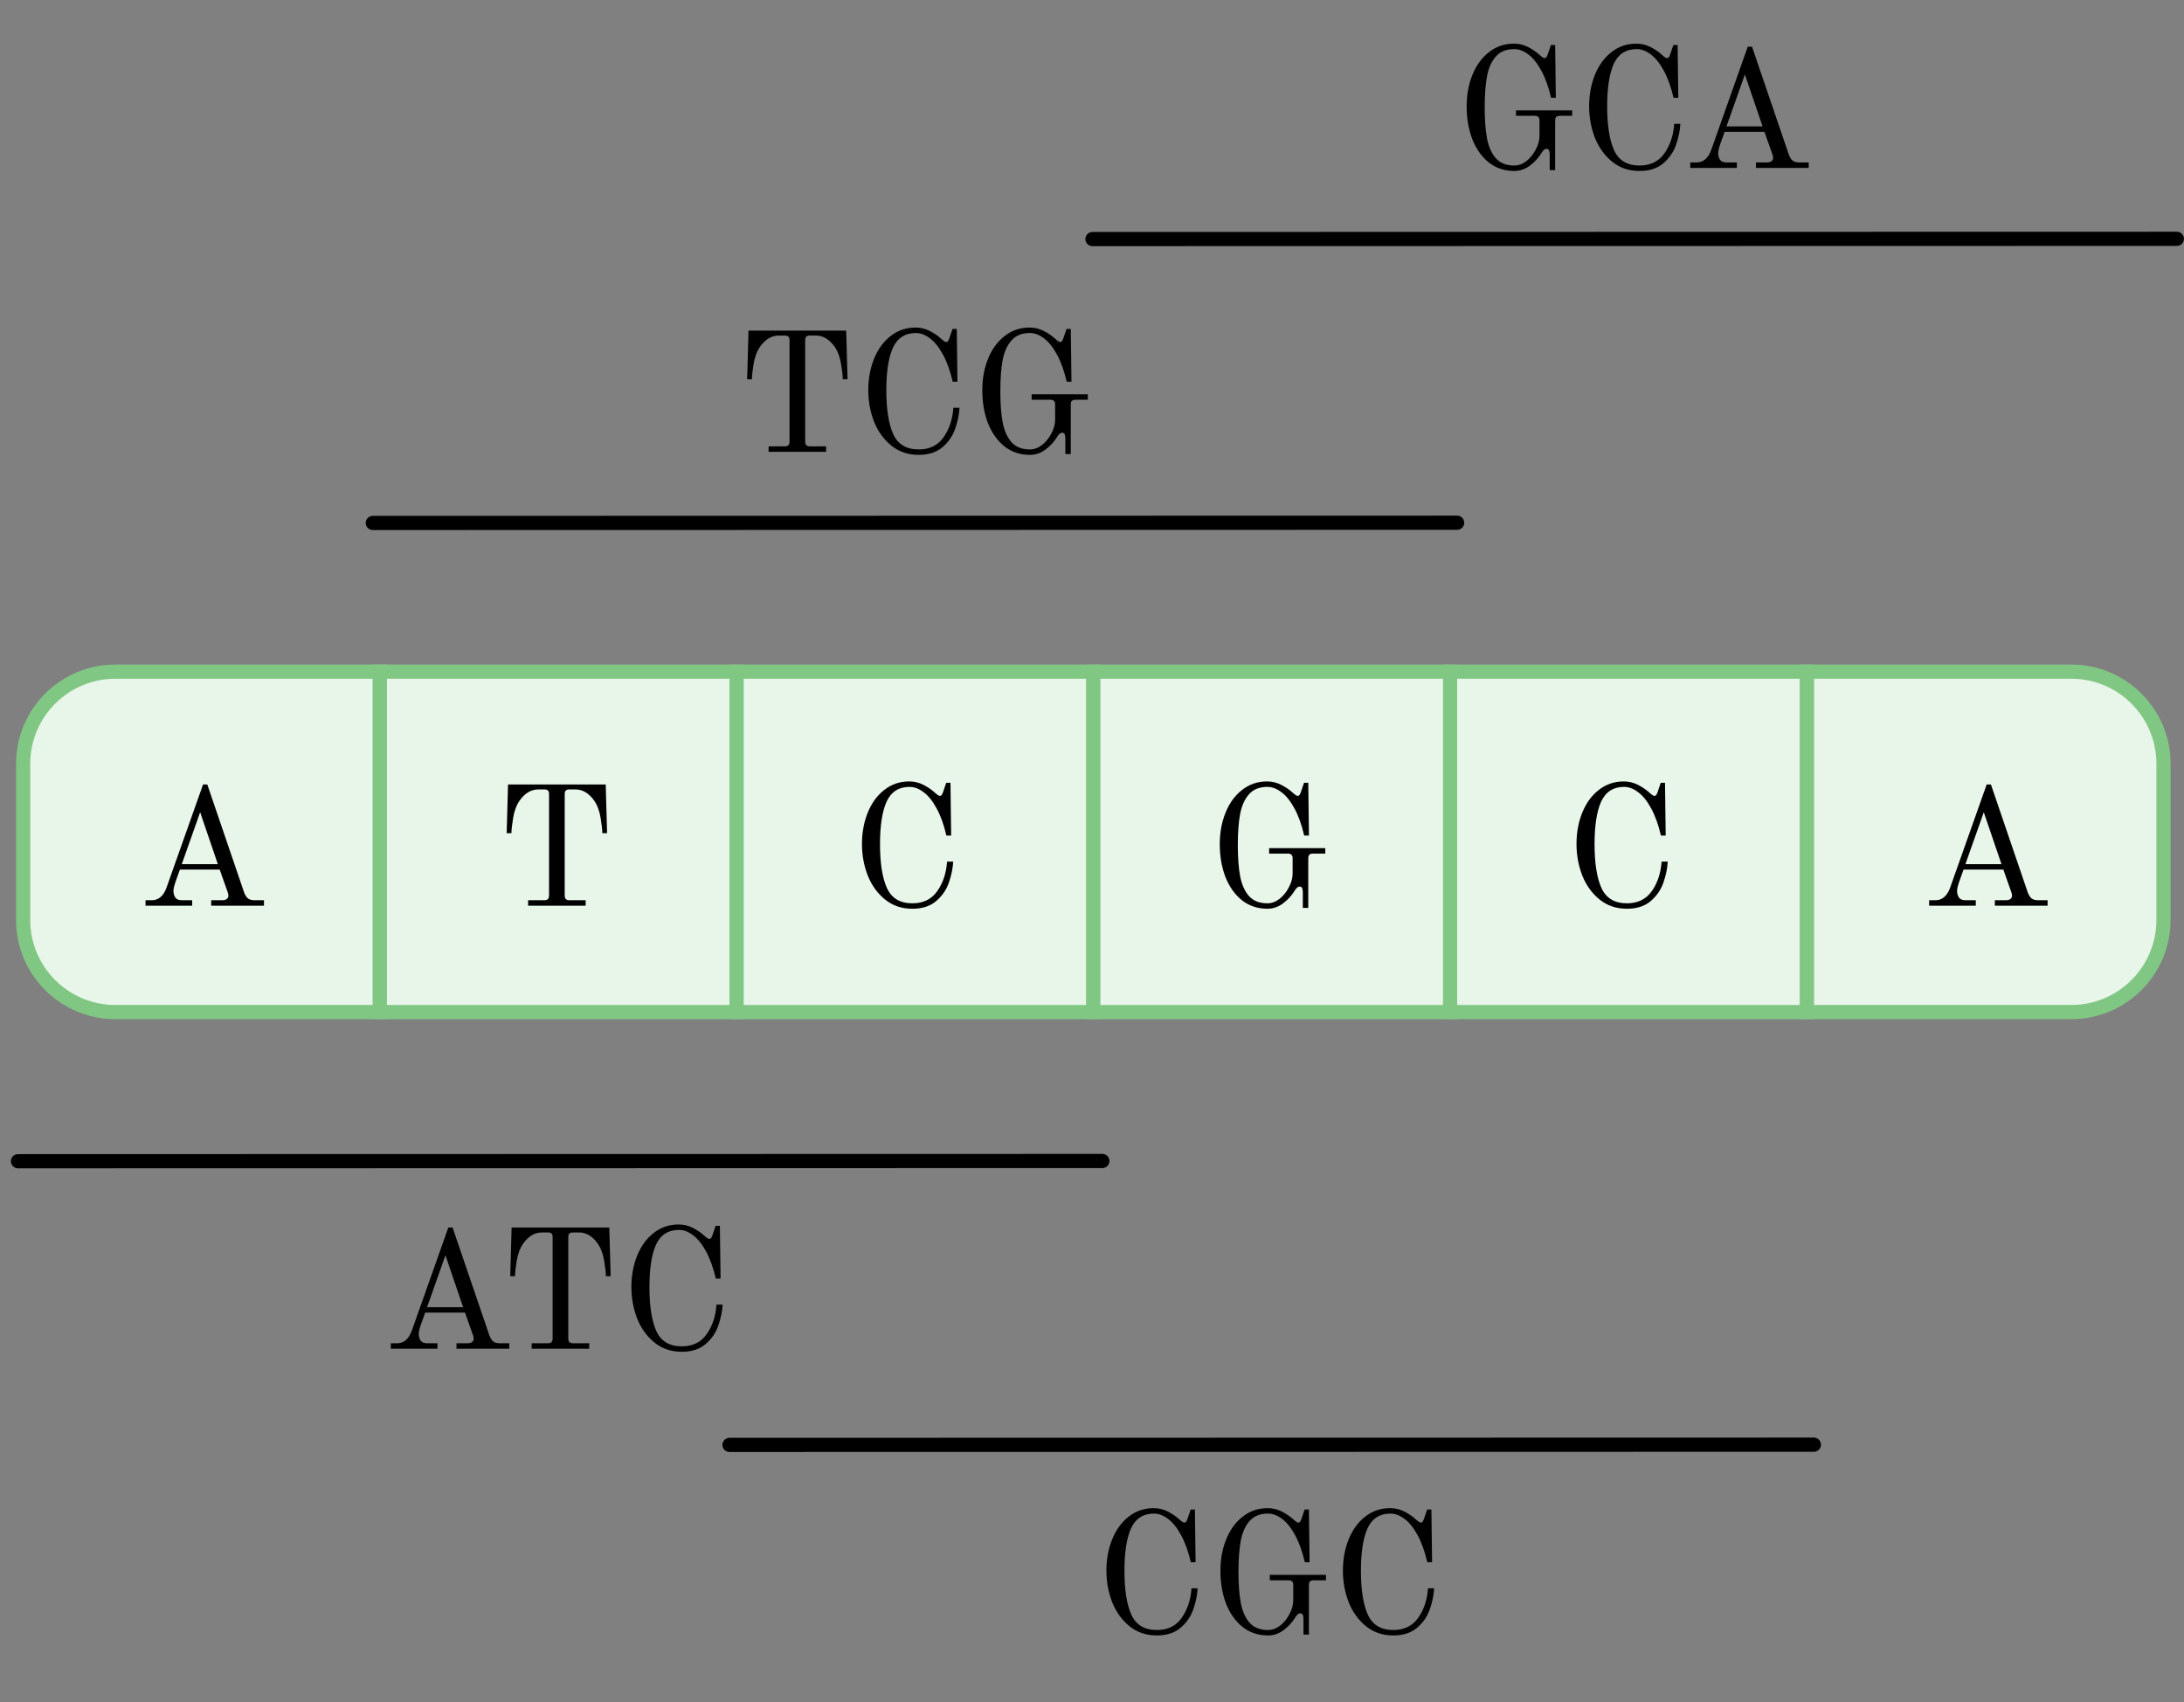 <svg width="154" height="120" viewBox="0 0 154 120" fill="none" xmlns="http://www.w3.org/2000/svg">
<rect x="0" y="0" width="154" height="120" fill="#808080" stroke="none"/>
<path d="M146.054 47.354C149.644 47.354 152.554 50.264 152.554 53.854V64.854C152.554 68.444 149.644 71.354 146.054 71.354H127.401V47.354H146.054Z" fill="#E8F5E9" stroke="#81C784"/>
<path d="M136.03 63.47H136.474C136.946 63.47 137.29 63.178 137.506 62.594L140.086 55.31H140.386L142.99 62.942C143.07 63.142 143.166 63.282 143.278 63.362C143.39 63.434 143.534 63.47 143.71 63.47H144.382V63.854H140.662V63.47H141.454C141.574 63.47 141.674 63.442 141.754 63.386C141.834 63.322 141.874 63.25 141.874 63.17C141.874 63.066 141.858 62.978 141.826 62.906L141.262 61.31H138.454L138.166 62.114C138.054 62.434 137.998 62.666 137.998 62.81C137.998 62.986 138.042 63.142 138.13 63.278C138.218 63.406 138.37 63.47 138.586 63.47H139.318V63.854H136.03V63.47ZM138.586 60.926H141.13L139.882 57.266L138.586 60.926Z" fill="black"/>
<path d="M8.132 47.354H26.785V71.354H8.132C4.542 71.354 1.632 68.444 1.632 64.854V53.854C1.632 50.264 4.542 47.354 8.132 47.354Z" fill="#E8F5E9" stroke="#81C784"/>
<path d="M10.261 63.47H10.705C11.177 63.47 11.521 63.178 11.737 62.594L14.317 55.31H14.617L17.221 62.942C17.301 63.142 17.397 63.282 17.509 63.362C17.621 63.434 17.765 63.47 17.941 63.47H18.613V63.854H14.893V63.47H15.685C15.805 63.47 15.905 63.442 15.985 63.386C16.065 63.322 16.105 63.25 16.105 63.17C16.105 63.066 16.089 62.978 16.057 62.906L15.493 61.31H12.685L12.397 62.114C12.285 62.434 12.229 62.666 12.229 62.81C12.229 62.986 12.273 63.142 12.361 63.278C12.449 63.406 12.601 63.47 12.817 63.47H13.549V63.854H10.261V63.47ZM12.817 60.926H15.361L14.113 57.266L12.817 60.926Z" fill="black"/>
<rect x="26.786" y="47.354" width="25.154" height="24" fill="#E8F5E9" stroke="#81C784"/>
<path d="M37.239 63.47H38.391C38.607 63.47 38.715 63.362 38.715 63.146V55.982C38.715 55.87 38.691 55.79 38.643 55.742C38.595 55.686 38.511 55.658 38.391 55.658H37.959C37.455 55.658 37.019 55.914 36.651 56.426C36.419 56.754 36.263 57.166 36.183 57.662C36.103 58.15 36.063 58.51 36.063 58.742H35.727L35.823 55.31H42.711L42.807 58.742H42.471C42.471 58.51 42.431 58.15 42.351 57.662C42.271 57.166 42.115 56.754 41.883 56.426C41.515 55.914 41.079 55.658 40.575 55.658H40.143C40.023 55.658 39.939 55.686 39.891 55.742C39.843 55.79 39.819 55.87 39.819 55.982V63.146C39.819 63.362 39.927 63.47 40.143 63.47H41.295V63.854H37.239V63.47Z" fill="black"/>
<path d="M127.401 47.354V71.354H102.247V47.354H127.401Z" fill="#E8F5E9" stroke="#81C784"/>
<path d="M114.716 64.07C113.972 64.07 113.332 63.854 112.796 63.422C112.26 62.99 111.852 62.426 111.572 61.73C111.3 61.026 111.164 60.286 111.164 59.51C111.164 58.702 111.3 57.962 111.572 57.29C111.844 56.618 112.232 56.086 112.736 55.694C113.24 55.294 113.828 55.094 114.5 55.094C114.852 55.094 115.184 55.174 115.496 55.334C115.808 55.494 116.064 55.666 116.264 55.85C116.456 56.026 116.584 56.114 116.648 56.114C116.712 56.114 116.756 56.094 116.78 56.054C116.812 56.014 116.844 55.95 116.876 55.862L117.104 55.19H117.404L117.452 58.91H117.116C116.94 58.15 116.712 57.514 116.432 57.002C116.152 56.482 115.844 56.098 115.508 55.85C115.18 55.602 114.852 55.478 114.524 55.478C113.764 55.478 113.224 55.822 112.904 56.51C112.592 57.198 112.436 58.198 112.436 59.51C112.436 60.862 112.6 61.898 112.928 62.618C113.256 63.33 113.852 63.686 114.716 63.686C115.484 63.686 116.068 63.402 116.468 62.834C116.876 62.258 117.108 61.562 117.164 60.746H117.596C117.572 61.218 117.472 61.706 117.296 62.21C117.128 62.714 116.832 63.15 116.408 63.518C115.984 63.886 115.42 64.07 114.716 64.07Z" fill="black"/>
<rect x="51.94" y="47.354" width="25.154" height="24" fill="#E8F5E9" stroke="#81C784"/>
<path d="M64.332 64.07C63.588 64.07 62.948 63.854 62.412 63.422C61.876 62.99 61.468 62.426 61.188 61.73C60.916 61.026 60.78 60.286 60.78 59.51C60.78 58.702 60.916 57.962 61.188 57.29C61.46 56.618 61.848 56.086 62.352 55.694C62.856 55.294 63.444 55.094 64.116 55.094C64.468 55.094 64.8 55.174 65.112 55.334C65.424 55.494 65.68 55.666 65.88 55.85C66.072 56.026 66.2 56.114 66.264 56.114C66.328 56.114 66.372 56.094 66.396 56.054C66.428 56.014 66.46 55.95 66.492 55.862L66.72 55.19H67.02L67.068 58.91H66.732C66.556 58.15 66.328 57.514 66.048 57.002C65.768 56.482 65.46 56.098 65.124 55.85C64.796 55.602 64.468 55.478 64.14 55.478C63.38 55.478 62.84 55.822 62.52 56.51C62.208 57.198 62.052 58.198 62.052 59.51C62.052 60.862 62.216 61.898 62.544 62.618C62.872 63.33 63.468 63.686 64.332 63.686C65.1 63.686 65.684 63.402 66.084 62.834C66.492 62.258 66.724 61.562 66.78 60.746H67.212C67.188 61.218 67.088 61.706 66.912 62.21C66.744 62.714 66.448 63.15 66.024 63.518C65.6 63.886 65.036 64.07 64.332 64.07Z" fill="black"/>
<rect x="77.094" y="47.354" width="25.154" height="24" fill="#E8F5E9" stroke="#81C784"/>
<path d="M89.37 64.07C88.682 64.07 88.082 63.87 87.57 63.47C87.066 63.062 86.678 62.514 86.406 61.826C86.142 61.13 86.01 60.358 86.01 59.51C86.01 58.702 86.146 57.962 86.418 57.29C86.69 56.618 87.078 56.086 87.582 55.694C88.086 55.294 88.674 55.094 89.346 55.094C89.698 55.094 90.03 55.174 90.342 55.334C90.654 55.494 90.91 55.666 91.11 55.85C91.302 56.026 91.43 56.114 91.494 56.114C91.558 56.114 91.602 56.094 91.626 56.054C91.658 56.014 91.69 55.95 91.722 55.862L91.95 55.19H92.25L92.298 58.91H91.962C91.786 58.15 91.558 57.514 91.278 57.002C90.998 56.482 90.69 56.098 90.354 55.85C90.026 55.602 89.698 55.478 89.37 55.478C88.818 55.478 88.39 55.646 88.086 55.982C87.782 56.31 87.57 56.77 87.45 57.362C87.338 57.954 87.282 58.694 87.282 59.582C87.282 60.47 87.338 61.21 87.45 61.802C87.57 62.394 87.782 62.858 88.086 63.194C88.39 63.522 88.818 63.686 89.37 63.686C89.666 63.686 89.95 63.582 90.222 63.374C90.494 63.158 90.714 62.886 90.882 62.558C91.058 62.23 91.146 61.906 91.146 61.586V60.506C91.146 60.394 91.118 60.314 91.062 60.266C91.014 60.21 90.934 60.182 90.822 60.182H89.49V59.798H93.45V60.182H92.574C92.462 60.182 92.378 60.21 92.322 60.266C92.274 60.314 92.25 60.394 92.25 60.506V64.01H91.866V62.918C91.866 62.782 91.85 62.682 91.818 62.618C91.786 62.546 91.734 62.51 91.662 62.51C91.574 62.51 91.498 62.542 91.434 62.606C91.37 62.67 91.306 62.758 91.242 62.87C91.058 63.166 90.798 63.442 90.462 63.698C90.126 63.946 89.762 64.07 89.37 64.07Z" fill="black"/>
<path d="M1.269 81.871L77.731 81.854" stroke="black" stroke-linecap="round"/>
<path d="M51.44 101.87L127.901 101.854" stroke="black" stroke-linecap="round"/>
<path d="M27.557 94.705H28.001C28.473 94.705 28.817 94.413 29.033 93.829L31.613 86.545H31.913L34.517 94.177C34.597 94.377 34.693 94.517 34.805 94.597C34.917 94.669 35.061 94.705 35.237 94.705H35.909V95.089H32.189V94.705H32.981C33.101 94.705 33.201 94.677 33.281 94.621C33.361 94.557 33.401 94.485 33.401 94.405C33.401 94.301 33.385 94.213 33.353 94.141L32.789 92.545H29.981L29.693 93.349C29.581 93.669 29.525 93.901 29.525 94.045C29.525 94.221 29.569 94.377 29.657 94.513C29.745 94.641 29.897 94.705 30.113 94.705H30.845V95.089H27.557V94.705ZM30.113 92.161H32.657L31.409 88.501L30.113 92.161ZM37.491 94.705H38.643C38.859 94.705 38.967 94.597 38.967 94.381V87.217C38.967 87.105 38.943 87.025 38.895 86.977C38.847 86.921 38.763 86.893 38.643 86.893H38.211C37.707 86.893 37.271 87.149 36.903 87.661C36.671 87.989 36.515 88.401 36.435 88.897C36.355 89.385 36.315 89.745 36.315 89.977H35.979L36.075 86.545H42.963L43.059 89.977H42.723C42.723 89.745 42.683 89.385 42.603 88.897C42.523 88.401 42.367 87.989 42.135 87.661C41.767 87.149 41.331 86.893 40.827 86.893H40.395C40.275 86.893 40.191 86.921 40.143 86.977C40.095 87.025 40.071 87.105 40.071 87.217V94.381C40.071 94.597 40.179 94.705 40.395 94.705H41.547V95.089H37.491V94.705ZM48.073 95.305C47.329 95.305 46.689 95.089 46.153 94.657C45.617 94.225 45.209 93.661 44.929 92.965C44.657 92.261 44.521 91.521 44.521 90.745C44.521 89.937 44.657 89.197 44.929 88.525C45.201 87.853 45.589 87.321 46.093 86.929C46.597 86.529 47.185 86.329 47.857 86.329C48.209 86.329 48.541 86.409 48.853 86.569C49.165 86.729 49.421 86.901 49.621 87.085C49.813 87.261 49.941 87.349 50.005 87.349C50.069 87.349 50.113 87.329 50.137 87.289C50.169 87.249 50.201 87.185 50.233 87.097L50.461 86.425H50.761L50.809 90.145H50.473C50.297 89.385 50.069 88.749 49.789 88.237C49.509 87.717 49.201 87.333 48.865 87.085C48.537 86.837 48.209 86.713 47.881 86.713C47.121 86.713 46.581 87.057 46.261 87.745C45.949 88.433 45.793 89.433 45.793 90.745C45.793 92.097 45.957 93.133 46.285 93.853C46.613 94.565 47.209 94.921 48.073 94.921C48.841 94.921 49.425 94.637 49.825 94.069C50.233 93.493 50.465 92.797 50.521 91.981H50.953C50.929 92.453 50.829 92.941 50.653 93.445C50.485 93.949 50.189 94.385 49.765 94.753C49.341 95.121 48.777 95.305 48.073 95.305Z" fill="black"/>
<path d="M26.286 36.87L102.747 36.854" stroke="black" stroke-linecap="round"/>
<path d="M77.033 16.854L153.495 16.838" stroke="black" stroke-linecap="round"/>
<path d="M81.568 115.305C80.824 115.305 80.184 115.089 79.648 114.657C79.112 114.225 78.704 113.661 78.424 112.965C78.152 112.261 78.016 111.521 78.016 110.745C78.016 109.937 78.152 109.197 78.424 108.525C78.696 107.853 79.084 107.321 79.588 106.929C80.092 106.529 80.68 106.329 81.352 106.329C81.704 106.329 82.036 106.409 82.348 106.569C82.66 106.729 82.916 106.901 83.116 107.085C83.308 107.261 83.436 107.349 83.5 107.349C83.564 107.349 83.608 107.329 83.632 107.289C83.664 107.249 83.696 107.185 83.728 107.097L83.956 106.425H84.256L84.304 110.145H83.968C83.792 109.385 83.564 108.749 83.284 108.237C83.004 107.717 82.696 107.333 82.36 107.085C82.032 106.837 81.704 106.713 81.376 106.713C80.616 106.713 80.076 107.057 79.756 107.745C79.444 108.433 79.288 109.433 79.288 110.745C79.288 112.097 79.452 113.133 79.78 113.853C80.108 114.565 80.704 114.921 81.568 114.921C82.336 114.921 82.92 114.637 83.32 114.069C83.728 113.493 83.96 112.797 84.016 111.981H84.448C84.424 112.453 84.324 112.941 84.148 113.445C83.98 113.949 83.684 114.385 83.26 114.753C82.836 115.121 82.272 115.305 81.568 115.305ZM89.415 115.305C88.727 115.305 88.127 115.105 87.615 114.705C87.111 114.297 86.723 113.749 86.451 113.061C86.187 112.365 86.055 111.593 86.055 110.745C86.055 109.937 86.191 109.197 86.463 108.525C86.735 107.853 87.123 107.321 87.627 106.929C88.131 106.529 88.719 106.329 89.391 106.329C89.743 106.329 90.075 106.409 90.387 106.569C90.699 106.729 90.955 106.901 91.155 107.085C91.347 107.261 91.475 107.349 91.539 107.349C91.603 107.349 91.647 107.329 91.671 107.289C91.703 107.249 91.735 107.185 91.767 107.097L91.995 106.425H92.295L92.343 110.145H92.007C91.831 109.385 91.603 108.749 91.323 108.237C91.043 107.717 90.735 107.333 90.399 107.085C90.071 106.837 89.743 106.713 89.415 106.713C88.863 106.713 88.435 106.881 88.131 107.217C87.827 107.545 87.615 108.005 87.495 108.597C87.383 109.189 87.327 109.929 87.327 110.817C87.327 111.705 87.383 112.445 87.495 113.037C87.615 113.629 87.827 114.093 88.131 114.429C88.435 114.757 88.863 114.921 89.415 114.921C89.711 114.921 89.995 114.817 90.267 114.609C90.539 114.393 90.759 114.121 90.927 113.793C91.103 113.465 91.191 113.141 91.191 112.821V111.741C91.191 111.629 91.163 111.549 91.107 111.501C91.059 111.445 90.979 111.417 90.867 111.417H89.535V111.033H93.495V111.417H92.619C92.507 111.417 92.423 111.445 92.367 111.501C92.319 111.549 92.295 111.629 92.295 111.741V115.245H91.911V114.153C91.911 114.017 91.895 113.917 91.863 113.853C91.831 113.781 91.779 113.745 91.707 113.745C91.619 113.745 91.543 113.777 91.479 113.841C91.415 113.905 91.351 113.993 91.287 114.105C91.103 114.401 90.843 114.677 90.507 114.933C90.171 115.181 89.807 115.305 89.415 115.305ZM98.243 115.305C97.499 115.305 96.859 115.089 96.323 114.657C95.787 114.225 95.379 113.661 95.1 112.965C94.828 112.261 94.692 111.521 94.692 110.745C94.692 109.937 94.828 109.197 95.1 108.525C95.371 107.853 95.76 107.321 96.263 106.929C96.767 106.529 97.356 106.329 98.028 106.329C98.379 106.329 98.712 106.409 99.023 106.569C99.335 106.729 99.591 106.901 99.791 107.085C99.984 107.261 100.112 107.349 100.176 107.349C100.24 107.349 100.284 107.329 100.308 107.289C100.34 107.249 100.372 107.185 100.404 107.097L100.632 106.425H100.932L100.98 110.145H100.644C100.468 109.385 100.24 108.749 99.96 108.237C99.68 107.717 99.371 107.333 99.035 107.085C98.707 106.837 98.379 106.713 98.052 106.713C97.291 106.713 96.751 107.057 96.431 107.745C96.12 108.433 95.963 109.433 95.963 110.745C95.963 112.097 96.127 113.133 96.456 113.853C96.784 114.565 97.379 114.921 98.243 114.921C99.011 114.921 99.596 114.637 99.996 114.069C100.404 113.493 100.636 112.797 100.692 111.981H101.124C101.1 112.453 101 112.941 100.824 113.445C100.656 113.949 100.36 114.385 99.936 114.753C99.511 115.121 98.948 115.305 98.243 115.305Z" fill="black"/>
<path d="M54.195 31.47H55.347C55.563 31.47 55.671 31.362 55.671 31.146V23.982C55.671 23.87 55.647 23.79 55.599 23.742C55.551 23.686 55.467 23.658 55.347 23.658H54.915C54.411 23.658 53.975 23.914 53.607 24.426C53.375 24.754 53.219 25.166 53.139 25.662C53.059 26.15 53.019 26.51 53.019 26.742H52.683L52.779 23.31H59.667L59.763 26.742H59.427C59.427 26.51 59.387 26.15 59.307 25.662C59.227 25.166 59.071 24.754 58.839 24.426C58.471 23.914 58.035 23.658 57.531 23.658H57.099C56.979 23.658 56.895 23.686 56.847 23.742C56.799 23.79 56.775 23.87 56.775 23.982V31.146C56.775 31.362 56.883 31.47 57.099 31.47H58.251V31.854H54.195V31.47ZM64.777 32.07C64.033 32.07 63.393 31.854 62.857 31.422C62.321 30.99 61.913 30.426 61.633 29.73C61.361 29.026 61.225 28.286 61.225 27.51C61.225 26.702 61.361 25.962 61.633 25.29C61.905 24.618 62.293 24.086 62.797 23.694C63.301 23.294 63.889 23.094 64.561 23.094C64.913 23.094 65.245 23.174 65.557 23.334C65.869 23.494 66.125 23.666 66.325 23.85C66.517 24.026 66.645 24.114 66.709 24.114C66.773 24.114 66.817 24.094 66.841 24.054C66.873 24.014 66.905 23.95 66.937 23.862L67.165 23.19H67.465L67.513 26.91H67.177C67.001 26.15 66.773 25.514 66.493 25.002C66.213 24.482 65.905 24.098 65.569 23.85C65.241 23.602 64.913 23.478 64.585 23.478C63.825 23.478 63.285 23.822 62.965 24.51C62.653 25.198 62.497 26.198 62.497 27.51C62.497 28.862 62.661 29.898 62.989 30.618C63.317 31.33 63.913 31.686 64.777 31.686C65.545 31.686 66.129 31.402 66.529 30.834C66.937 30.258 67.169 29.562 67.225 28.746H67.657C67.633 29.218 67.533 29.706 67.357 30.21C67.189 30.714 66.893 31.15 66.469 31.518C66.045 31.886 65.481 32.07 64.777 32.07ZM72.624 32.07C71.936 32.07 71.336 31.87 70.824 31.47C70.32 31.062 69.932 30.514 69.66 29.826C69.396 29.13 69.264 28.358 69.264 27.51C69.264 26.702 69.4 25.962 69.672 25.29C69.944 24.618 70.332 24.086 70.836 23.694C71.34 23.294 71.928 23.094 72.6 23.094C72.952 23.094 73.284 23.174 73.596 23.334C73.908 23.494 74.164 23.666 74.364 23.85C74.556 24.026 74.684 24.114 74.748 24.114C74.812 24.114 74.856 24.094 74.88 24.054C74.912 24.014 74.944 23.95 74.976 23.862L75.204 23.19H75.504L75.552 26.91H75.216C75.04 26.15 74.812 25.514 74.532 25.002C74.252 24.482 73.944 24.098 73.608 23.85C73.28 23.602 72.952 23.478 72.624 23.478C72.072 23.478 71.644 23.646 71.34 23.982C71.036 24.31 70.824 24.77 70.704 25.362C70.592 25.954 70.536 26.694 70.536 27.582C70.536 28.47 70.592 29.21 70.704 29.802C70.824 30.394 71.036 30.858 71.34 31.194C71.644 31.522 72.072 31.686 72.624 31.686C72.92 31.686 73.204 31.582 73.476 31.374C73.748 31.158 73.968 30.886 74.136 30.558C74.312 30.23 74.4 29.906 74.4 29.586V28.506C74.4 28.394 74.372 28.314 74.316 28.266C74.268 28.21 74.188 28.182 74.076 28.182H72.744V27.798H76.704V28.182H75.828C75.716 28.182 75.632 28.21 75.576 28.266C75.528 28.314 75.504 28.394 75.504 28.506V32.01H75.12V30.918C75.12 30.782 75.104 30.682 75.072 30.618C75.04 30.546 74.988 30.51 74.916 30.51C74.828 30.51 74.752 30.542 74.688 30.606C74.624 30.67 74.56 30.758 74.496 30.87C74.312 31.166 74.052 31.442 73.716 31.698C73.38 31.946 73.016 32.07 72.624 32.07Z" fill="black"/>
<path d="M106.778 12.054C106.09 12.054 105.49 11.854 104.978 11.454C104.474 11.046 104.086 10.498 103.814 9.81C103.55 9.114 103.418 8.342 103.418 7.494C103.418 6.686 103.554 5.946 103.826 5.274C104.098 4.602 104.486 4.07 104.99 3.678C105.494 3.278 106.082 3.078 106.754 3.078C107.106 3.078 107.438 3.158 107.75 3.318C108.062 3.478 108.318 3.65 108.518 3.834C108.71 4.01 108.838 4.098 108.902 4.098C108.966 4.098 109.01 4.078 109.034 4.038C109.066 3.998 109.098 3.934 109.13 3.846L109.358 3.174H109.658L109.706 6.894H109.37C109.194 6.134 108.966 5.498 108.686 4.986C108.406 4.466 108.098 4.082 107.762 3.834C107.434 3.586 107.106 3.462 106.778 3.462C106.226 3.462 105.798 3.63 105.494 3.966C105.19 4.294 104.978 4.754 104.858 5.346C104.746 5.938 104.69 6.678 104.69 7.566C104.69 8.454 104.746 9.194 104.858 9.786C104.978 10.378 105.19 10.842 105.494 11.178C105.798 11.506 106.226 11.67 106.778 11.67C107.074 11.67 107.358 11.566 107.63 11.358C107.902 11.142 108.122 10.87 108.29 10.542C108.466 10.214 108.554 9.89 108.554 9.57V8.49C108.554 8.378 108.526 8.298 108.47 8.25C108.422 8.194 108.342 8.166 108.23 8.166H106.898V7.782H110.858V8.166H109.982C109.87 8.166 109.786 8.194 109.73 8.25C109.682 8.298 109.658 8.378 109.658 8.49V11.994H109.274V10.902C109.274 10.766 109.258 10.666 109.226 10.602C109.194 10.53 109.142 10.494 109.07 10.494C108.982 10.494 108.906 10.526 108.842 10.59C108.778 10.654 108.714 10.742 108.65 10.854C108.466 11.15 108.206 11.426 107.87 11.682C107.534 11.93 107.17 12.054 106.778 12.054ZM115.606 12.054C114.862 12.054 114.222 11.838 113.686 11.406C113.15 10.974 112.742 10.41 112.462 9.714C112.19 9.01 112.054 8.27 112.054 7.494C112.054 6.686 112.19 5.946 112.462 5.274C112.734 4.602 113.122 4.07 113.626 3.678C114.13 3.278 114.718 3.078 115.39 3.078C115.742 3.078 116.074 3.158 116.386 3.318C116.698 3.478 116.954 3.65 117.154 3.834C117.346 4.01 117.474 4.098 117.538 4.098C117.602 4.098 117.646 4.078 117.67 4.038C117.702 3.998 117.734 3.934 117.766 3.846L117.994 3.174H118.294L118.342 6.894H118.006C117.83 6.134 117.602 5.498 117.322 4.986C117.042 4.466 116.734 4.082 116.398 3.834C116.07 3.586 115.742 3.462 115.414 3.462C114.654 3.462 114.114 3.806 113.794 4.494C113.482 5.182 113.326 6.182 113.326 7.494C113.326 8.846 113.49 9.882 113.818 10.602C114.146 11.314 114.742 11.67 115.606 11.67C116.374 11.67 116.958 11.386 117.358 10.818C117.766 10.242 117.998 9.546 118.054 8.73H118.486C118.462 9.202 118.362 9.69 118.186 10.194C118.018 10.698 117.722 11.134 117.298 11.502C116.874 11.87 116.31 12.054 115.606 12.054ZM119.184 11.454H119.628C120.1 11.454 120.444 11.162 120.66 10.578L123.24 3.294H123.54L126.144 10.926C126.224 11.126 126.32 11.266 126.432 11.346C126.544 11.418 126.688 11.454 126.864 11.454H127.536V11.838H123.816V11.454H124.608C124.728 11.454 124.828 11.426 124.908 11.37C124.988 11.306 125.028 11.234 125.028 11.154C125.028 11.05 125.012 10.962 124.98 10.89L124.416 9.294H121.608L121.32 10.098C121.208 10.418 121.152 10.65 121.152 10.794C121.152 10.97 121.196 11.126 121.284 11.262C121.372 11.39 121.524 11.454 121.74 11.454H122.472V11.838H119.184V11.454ZM121.74 8.91H124.284L123.036 5.25L121.74 8.91Z" fill="black"/>
</svg>
